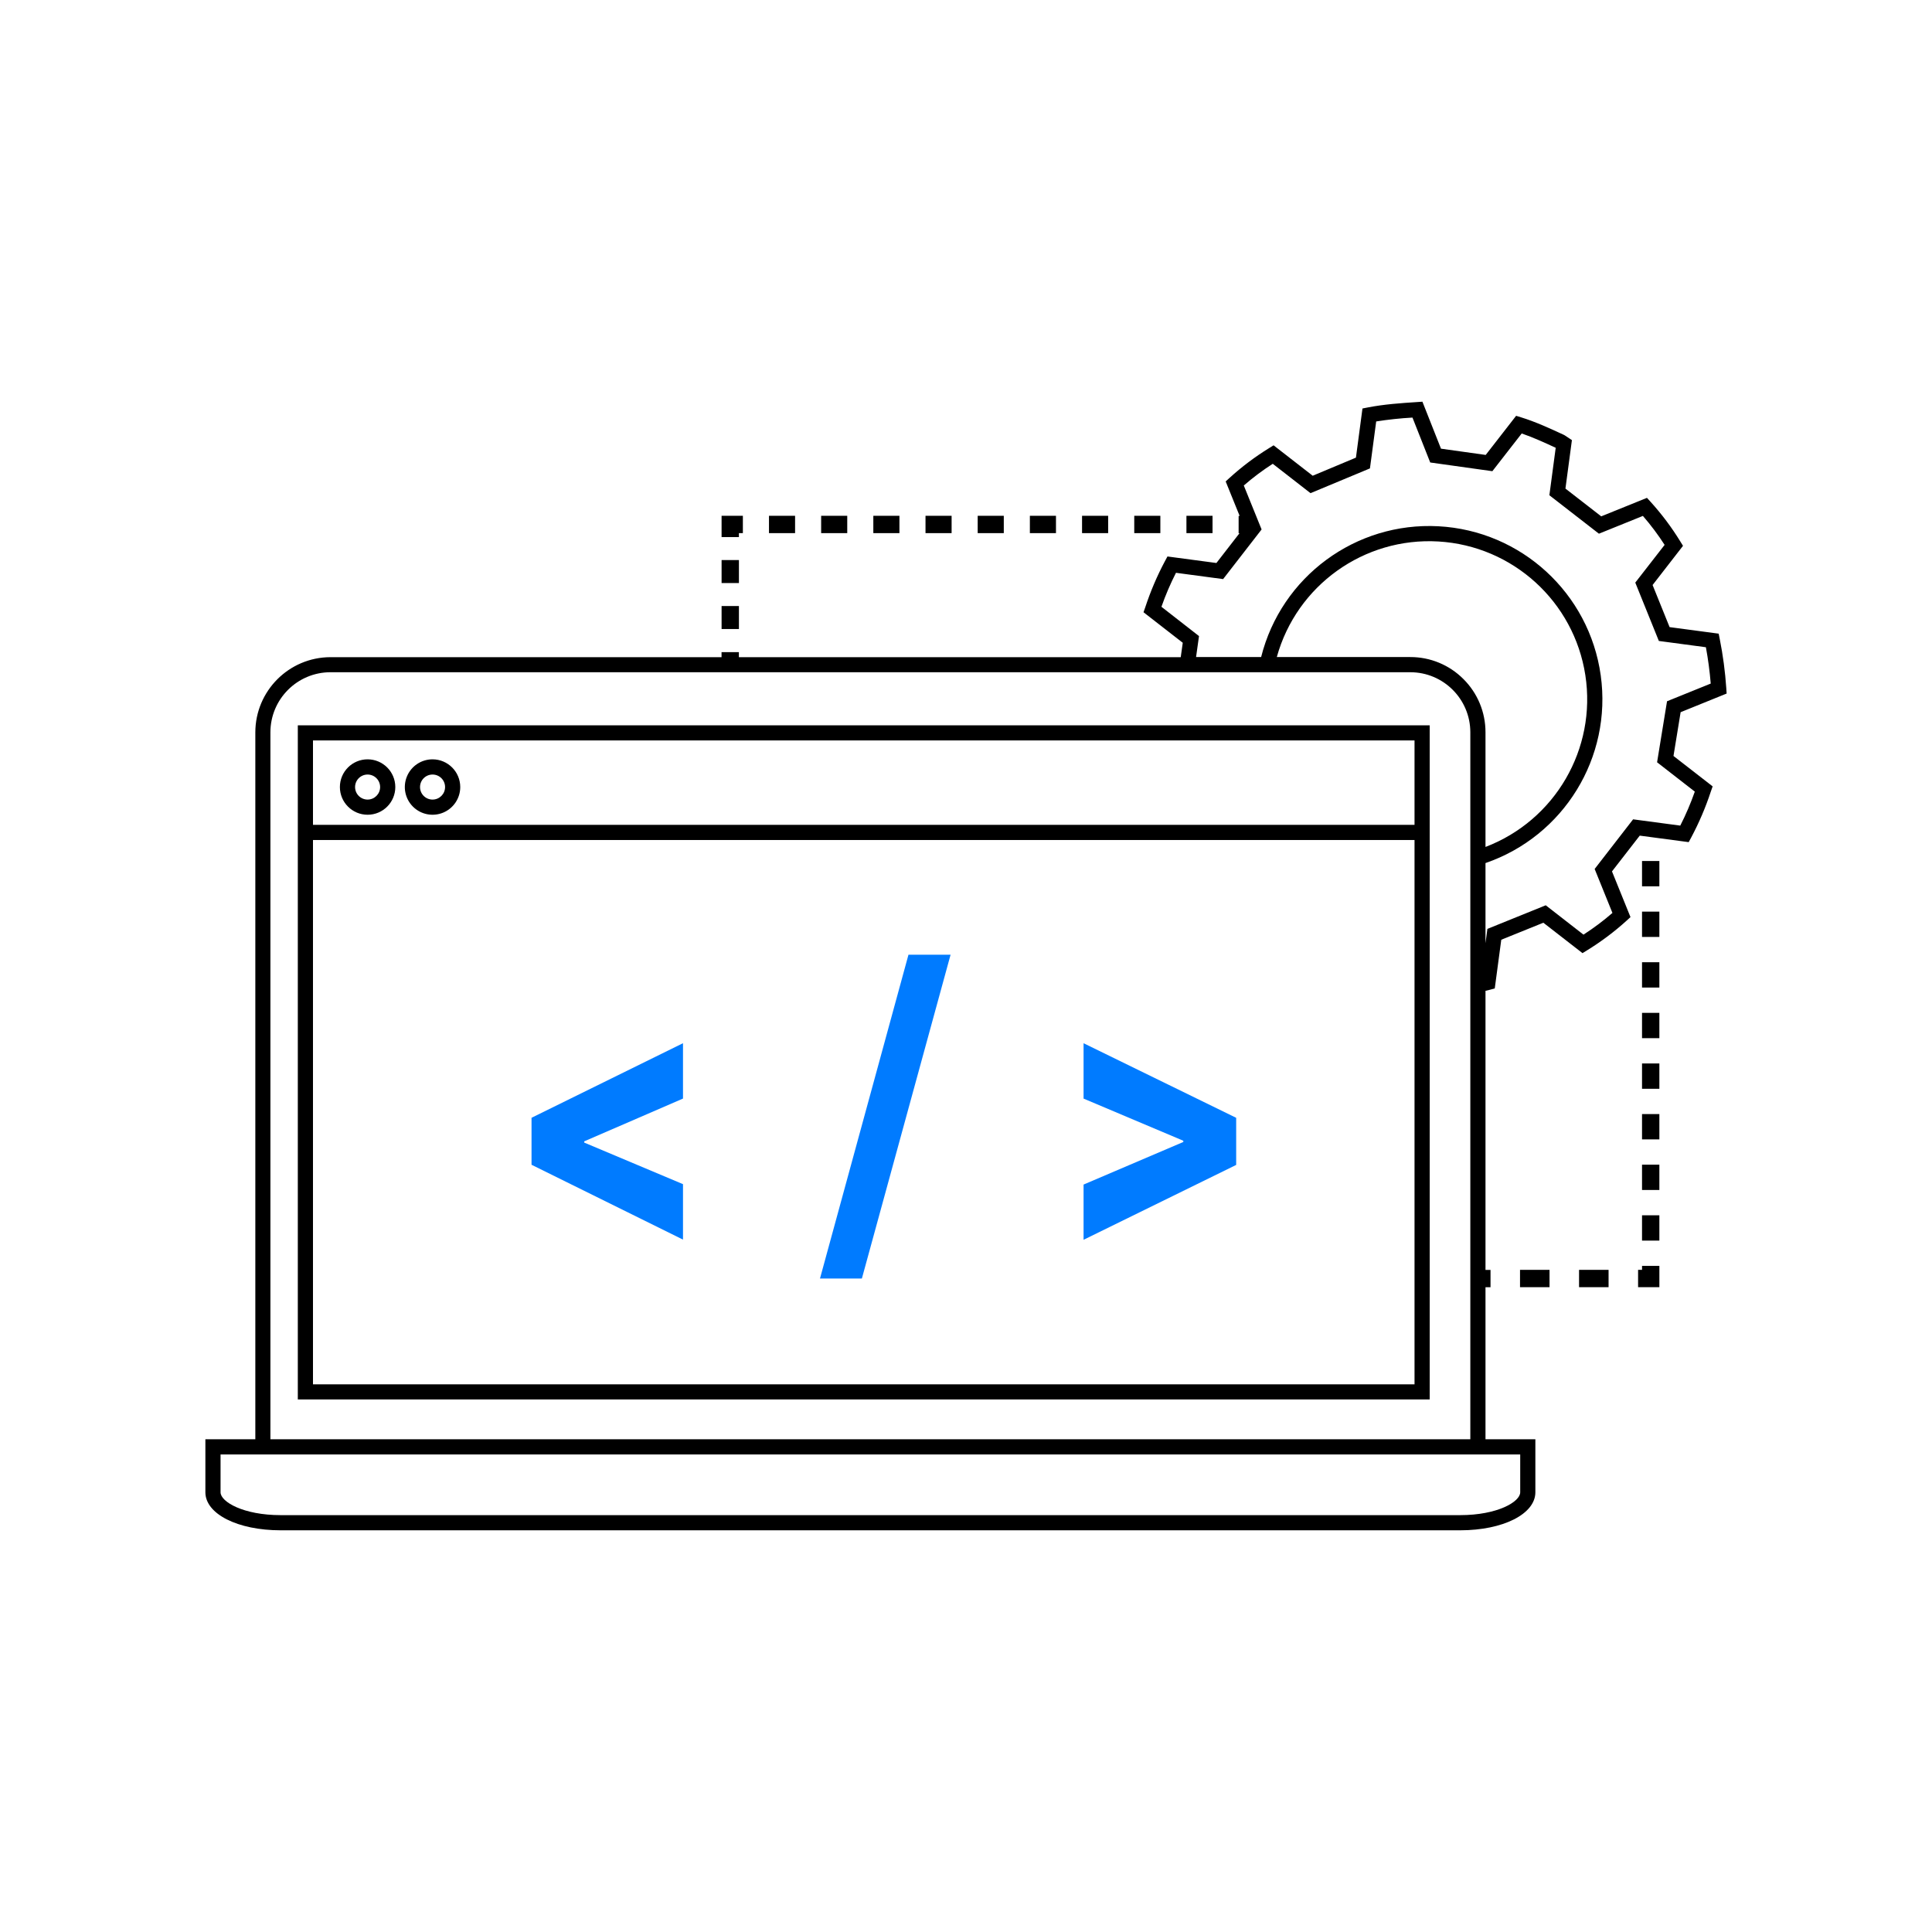 <?xml version="1.0" encoding="UTF-8" standalone="no" ?>
<!DOCTYPE svg PUBLIC "-//W3C//DTD SVG 1.1//EN" "http://www.w3.org/Graphics/SVG/1.1/DTD/svg11.dtd">
<svg xmlns="http://www.w3.org/2000/svg" xmlns:xlink="http://www.w3.org/1999/xlink" version="1.1" width="1080" height="1080" viewBox="0 0 1080 1080" xml:space="preserve">
<desc>Created with Fabric.js 5.2.4</desc>
<defs>
</defs>
<g transform="matrix(1 0 0 1 540 540)" id="087159ae-d01d-43b9-a38c-ca035537f12f"  >
<rect style="stroke: none; stroke-width: 1; stroke-dasharray: none; stroke-linecap: butt; stroke-dashoffset: 0; stroke-linejoin: miter; stroke-miterlimit: 4; fill: rgb(255,255,255); fill-rule: nonzero; opacity: 1; visibility: hidden;" vector-effect="non-scaling-stroke"  x="-540" y="-540" rx="0" ry="0" width="1080" height="1080" />
</g>
<g transform="matrix(1 0 0 1 540 540)" id="04fbf65a-b7e9-4d41-a5cf-26887444266c"  >
</g>
<g transform="matrix(1 0 0 1 339.47 638.06)"  >
<path style="stroke: none; stroke-width: 1; stroke-dasharray: none; stroke-linecap: butt; stroke-dashoffset: 0; stroke-linejoin: miter; stroke-miterlimit: 4; fill: rgb(0,123,255); fill-rule: nonzero; opacity: 1;" vector-effect="non-scaling-stroke"  transform=" translate(-224.67, -532.95)" d="M 211.78 532.91 L 211.78 533.6 L 267 556.84 L 267 587.84 L 182.33 546 L 182.33 519.74 L 267 478.05 L 267 509 Z" stroke-linecap="round" />
</g>
<g transform="matrix(1 0 0 1 494.88 624.19)"  >
<path style="stroke: none; stroke-width: 1; stroke-dasharray: none; stroke-linecap: butt; stroke-dashoffset: 0; stroke-linejoin: miter; stroke-miterlimit: 4; fill: rgb(0,123,255); fill-rule: nonzero; opacity: 1;" vector-effect="non-scaling-stroke"  transform=" translate(-380.08, -519.07)" d="M 367 609.57 L 343.58 609.57 L 393.04 428.57 L 416.58 428.57 Z" stroke-linecap="round" />
</g>
<g transform="matrix(1 0 0 1 648.38 638.11)"  >
<path style="stroke: none; stroke-width: 1; stroke-dasharray: none; stroke-linecap: butt; stroke-dashoffset: 0; stroke-linejoin: miter; stroke-miterlimit: 4; fill: rgb(0,123,255); fill-rule: nonzero; opacity: 1;" vector-effect="non-scaling-stroke"  transform=" translate(-533.58, -532.99)" d="M 546.68 533.25 L 546.68 532.56 L 490.92 509 L 490.92 478.05 L 576.23 519.74 L 576.23 546.08 L 490.92 587.93 L 490.92 557.06 Z" stroke-linecap="round" />
</g>
<g transform="matrix(1 0 0 1 482.84 593.88)"  >
<path style="stroke: none; stroke-width: 1; stroke-dasharray: none; stroke-linecap: butt; stroke-dashoffset: 0; stroke-linejoin: miter; stroke-miterlimit: 4; fill: rgb(0,0,0); fill-rule: nonzero; opacity: 1;" vector-effect="non-scaling-stroke"  transform=" translate(-369.94, -492.58)" d="M 53.58 681 L 686.31 681 L 686.31 304.16 L 53.58 304.16 Z M 62.06 312.61 L 677.83 312.61 L 677.83 359.79 L 62.06 359.79 Z M 62.06 368.27 L 677.83 368.27 L 677.83 672.55 L 62.06 672.55 Z" stroke-linecap="round" />
</g>
<g transform="matrix(1 0 0 1 205.49 439.96)"  >
<path style="stroke: none; stroke-width: 1; stroke-dasharray: none; stroke-linecap: butt; stroke-dashoffset: 0; stroke-linejoin: miter; stroke-miterlimit: 4; fill: rgb(0,0,0); fill-rule: nonzero; opacity: 1;" vector-effect="non-scaling-stroke"  transform=" translate(-90.68, -334.84)" d="M 90.68 319.35 C 82.125 319.35 75.19 326.285 75.19 334.84 C 75.19 343.395 82.125 350.33 90.68 350.33 C 99.235 350.33 106.17 343.395 106.17 334.84 C 106.159 326.29 99.23 319.361 90.68 319.35 Z M 90.68 341.85 C 86.814 341.85 83.68 338.716 83.68 334.85 C 83.68 330.984 86.814 327.85 90.68 327.85 C 94.546 327.85 97.68 330.984 97.68 334.85 C 97.68 338.716 94.546 341.85 90.68 341.85 Z" stroke-linecap="round" />
</g>
<g transform="matrix(1 0 0 1 241.79 439.96)"  >
<path style="stroke: none; stroke-width: 1; stroke-dasharray: none; stroke-linecap: butt; stroke-dashoffset: 0; stroke-linejoin: miter; stroke-miterlimit: 4; fill: rgb(0,0,0); fill-rule: nonzero; opacity: 1;" vector-effect="non-scaling-stroke"  transform=" translate(-126.99, -334.84)" d="M 127 319.35 C 120.734 319.346 115.083 323.117 112.682 328.905 C 110.281 334.693 111.604 341.357 116.033 345.79 C 120.463 350.222 127.126 351.549 132.915 349.152 C 138.705 346.755 142.48 341.106 142.48 334.84 C 142.469 326.294 135.546 319.367 127 319.35 Z M 127 341.85 C 123.134 341.85 120 338.716 120 334.85 C 120 330.984 123.134 327.85 127 327.85 C 130.866 327.85 134 330.984 134 334.85 C 134 338.716 130.866 341.85 127 341.85 Z" stroke-linecap="round" />
</g>
<g transform="matrix(1 0 0 1 540 540)"  >
<path style="stroke: none; stroke-width: 1; stroke-dasharray: none; stroke-linecap: butt; stroke-dashoffset: 0; stroke-linejoin: miter; stroke-miterlimit: 4; fill: rgb(0,0,0); fill-rule: nonzero; opacity: 1;" vector-effect="non-scaling-stroke"  transform=" translate(-425.19, -434.88)" d="M 824.67 293 L 850.39 282.58 L 850.19 279.52 C 849.564 270.311 848.345 261.152 846.54 252.1 L 845.94 249.1 L 818.5 245.44 L 809 221.91 L 826 200 L 824.46 197.5 C 819.622 189.624 814.062 182.215 807.85 175.37 L 805.85 173.18 L 780.28 183.52 L 760.28 168 L 763.9 140.91 L 759.9 138.25 L 759.33 137.94 C 751.59 134.36 743.59 130.67 735.51 128.18 L 732.71 127.32 L 715.71 149.19 L 690.71 145.69 L 680.33 119.43 L 677.25 119.64 C 668.25 120.23 659.05 120.85 649.82 122.64 L 646.82 123.23 L 643.17 150.7 L 619 160.82 L 597.13 143.82 L 594.63 145.37 C 586.768 150.218 579.373 155.785 572.54 162 L 570.35 164 L 578.15 183.27 L 577.59 183.27 L 577.59 192.96 L 578.07 192.96 L 565.17 209.6 L 537.81 205.95 L 536.42 208.53 C 532.021 216.785 528.341 225.404 525.42 234.29 L 524.42 237.13 L 546.36 254.19 L 545.23 262.24 L 298.23 262.24 L 298.23 259.42 L 288.54 259.42 L 288.54 262.24 L 69.92 262.24 C 46.727 262.295 27.947 281.097 27.92 304.29 L 27.92 699.45 L 0 699.45 L 0 729.08 C 0 741.2 18.08 750.33 42.05 750.33 L 701.42 750.33 C 725.42 750.33 743.47 741.2 743.47 729.08 L 743.47 699.45 L 715.59 699.45 L 715.59 614.45 L 718.4 614.45 L 718.4 604.76 L 715.59 604.76 L 715.59 448.76 C 716.4 448.57 717.22 448.38 718.04 448.16 L 720.77 447.43 L 724.41 420.2 L 747.93 410.69 L 769.82 427.69 L 772.32 426.15 C 780.2 421.313 787.612 415.753 794.46 409.54 L 796.64 407.54 L 786.3 382 L 801.82 362 L 829.18 365.64 L 830.57 363.07 C 834.969 354.815 838.649 346.196 841.57 337.31 L 842.57 334.47 L 820.68 317.47 Z M 36.35 304.23 C 36.372 285.699 51.389 270.682 69.92 270.66 L 673.53 270.66 C 692.072 270.66 707.104 285.688 707.11 304.23 L 707.11 699.45 L 36.35 699.45 Z M 735 707.93 L 735 729.08 C 735 734.41 722.23 741.85 701.43 741.85 L 42.05 741.85 C 21.25 741.85 8.48 734.41 8.48 729.08 L 8.48 707.93 Z M 703.27 274.49 C 695.399 266.579 684.69 262.146 673.53 262.18 L 598.93 262.18 C 610.053 222.047 647.689 195.128 689.264 197.571 C 730.838 200.015 765.063 231.156 771.408 272.316 C 777.754 313.476 754.498 353.479 715.59 368.33 L 715.59 304.23 C 715.616 293.07 711.18 282.362 703.27 274.49 Z M 832.6 337.4 C 830.316 343.907 827.6 350.255 824.47 356.4 L 798.11 352.89 L 776.61 380.64 L 786.55 405.21 C 781.451 409.639 776.041 413.697 770.36 417.35 L 749.27 400.94 L 716.65 414.14 L 715.59 422.14 L 715.59 377.34 C 759.413 362.268 786.416 318.26 780.002 272.363 C 773.589 226.466 735.558 191.546 689.282 189.064 C 643.005 186.582 601.457 217.233 590.17 262.18 L 553.8 262.18 L 555.44 250.45 L 534.44 234.08 C 536.721 227.571 539.437 221.224 542.57 215.08 L 568.92 218.6 L 590.43 190.85 L 580.48 166.28 C 585.578 161.85 590.989 157.793 596.67 154.14 L 617.78 170.56 L 651 156.72 L 654.49 130.47 C 661.209 129.41 667.978 128.689 674.77 128.31 L 684.69 153.41 L 719.43 158.28 L 735.84 137.19 C 742.16 139.37 748.58 142.29 754.84 145.19 L 751.3 171.73 L 779 193.22 L 803.58 183.28 C 808.004 188.383 812.061 193.793 815.72 199.47 L 799.32 220.56 L 812.5 253.18 L 838.8 256.69 C 840.038 263.411 840.94 270.189 841.5 277 L 817.07 286.89 L 811.51 321 Z" stroke-linecap="round" />
</g>
<g transform="matrix(1 0 0 1 408.22 345.2)"  >
<rect style="stroke: none; stroke-width: 1; stroke-dasharray: none; stroke-linecap: butt; stroke-dashoffset: 0; stroke-linejoin: miter; stroke-miterlimit: 4; fill: rgb(0,0,0); fill-rule: nonzero; opacity: 1;" vector-effect="non-scaling-stroke"  x="-4.845" y="-6.425" rx="0" ry="0" width="9.69" height="12.85" />
</g>
<g transform="matrix(1 0 0 1 408.22 319.5)"  >
<rect style="stroke: none; stroke-width: 1; stroke-dasharray: none; stroke-linecap: butt; stroke-dashoffset: 0; stroke-linejoin: miter; stroke-miterlimit: 4; fill: rgb(0,0,0); fill-rule: nonzero; opacity: 1;" vector-effect="non-scaling-stroke"  x="-4.845" y="-6.425" rx="0" ry="0" width="9.69" height="12.85" />
</g>
<g transform="matrix(1 0 0 1 409.32 294.28)"  >
<polygon style="stroke: none; stroke-width: 1; stroke-dasharray: none; stroke-linecap: butt; stroke-dashoffset: 0; stroke-linejoin: miter; stroke-miterlimit: 4; fill: rgb(0,0,0); fill-rule: nonzero; opacity: 1;" vector-effect="non-scaling-stroke"  points="3.74,3.74 5.95,3.74 5.95,-5.95 -5.95,-5.95 -5.95,5.95 3.74,5.95 3.74,3.74 " />
</g>
<g transform="matrix(1 0 0 1 612.17 293.18)"  >
<rect style="stroke: none; stroke-width: 1; stroke-dasharray: none; stroke-linecap: butt; stroke-dashoffset: 0; stroke-linejoin: miter; stroke-miterlimit: 4; fill: rgb(0,0,0); fill-rule: nonzero; opacity: 1;" vector-effect="non-scaling-stroke"  x="-7.295" y="-4.845" rx="0" ry="0" width="14.59" height="9.69" />
</g>
<g transform="matrix(1 0 0 1 553.83 293.18)"  >
<rect style="stroke: none; stroke-width: 1; stroke-dasharray: none; stroke-linecap: butt; stroke-dashoffset: 0; stroke-linejoin: miter; stroke-miterlimit: 4; fill: rgb(0,0,0); fill-rule: nonzero; opacity: 1;" vector-effect="non-scaling-stroke"  x="-7.295" y="-4.845" rx="0" ry="0" width="14.59" height="9.69" />
</g>
<g transform="matrix(1 0 0 1 670.52 293.18)"  >
<rect style="stroke: none; stroke-width: 1; stroke-dasharray: none; stroke-linecap: butt; stroke-dashoffset: 0; stroke-linejoin: miter; stroke-miterlimit: 4; fill: rgb(0,0,0); fill-rule: nonzero; opacity: 1;" vector-effect="non-scaling-stroke"  x="-7.295" y="-4.845" rx="0" ry="0" width="14.59" height="9.69" />
</g>
<g transform="matrix(1 0 0 1 641.35 293.18)"  >
<rect style="stroke: none; stroke-width: 1; stroke-dasharray: none; stroke-linecap: butt; stroke-dashoffset: 0; stroke-linejoin: miter; stroke-miterlimit: 4; fill: rgb(0,0,0); fill-rule: nonzero; opacity: 1;" vector-effect="non-scaling-stroke"  x="-7.295" y="-4.845" rx="0" ry="0" width="14.59" height="9.69" />
</g>
<g transform="matrix(1 0 0 1 583 293.18)"  >
<rect style="stroke: none; stroke-width: 1; stroke-dasharray: none; stroke-linecap: butt; stroke-dashoffset: 0; stroke-linejoin: miter; stroke-miterlimit: 4; fill: rgb(0,0,0); fill-rule: nonzero; opacity: 1;" vector-effect="non-scaling-stroke"  x="-7.295" y="-4.845" rx="0" ry="0" width="14.59" height="9.69" />
</g>
<g transform="matrix(1 0 0 1 524.66 293.18)"  >
<rect style="stroke: none; stroke-width: 1; stroke-dasharray: none; stroke-linecap: butt; stroke-dashoffset: 0; stroke-linejoin: miter; stroke-miterlimit: 4; fill: rgb(0,0,0); fill-rule: nonzero; opacity: 1;" vector-effect="non-scaling-stroke"  x="-7.295" y="-4.845" rx="0" ry="0" width="14.59" height="9.69" />
</g>
<g transform="matrix(1 0 0 1 466.32 293.18)"  >
<rect style="stroke: none; stroke-width: 1; stroke-dasharray: none; stroke-linecap: butt; stroke-dashoffset: 0; stroke-linejoin: miter; stroke-miterlimit: 4; fill: rgb(0,0,0); fill-rule: nonzero; opacity: 1;" vector-effect="non-scaling-stroke"  x="-7.295" y="-4.845" rx="0" ry="0" width="14.59" height="9.69" />
</g>
<g transform="matrix(1 0 0 1 437.16 293.18)"  >
<rect style="stroke: none; stroke-width: 1; stroke-dasharray: none; stroke-linecap: butt; stroke-dashoffset: 0; stroke-linejoin: miter; stroke-miterlimit: 4; fill: rgb(0,0,0); fill-rule: nonzero; opacity: 1;" vector-effect="non-scaling-stroke"  x="-7.295" y="-4.845" rx="0" ry="0" width="14.59" height="9.69" />
</g>
<g transform="matrix(1 0 0 1 495.49 293.18)"  >
<rect style="stroke: none; stroke-width: 1; stroke-dasharray: none; stroke-linecap: butt; stroke-dashoffset: 0; stroke-linejoin: miter; stroke-miterlimit: 4; fill: rgb(0,0,0); fill-rule: nonzero; opacity: 1;" vector-effect="non-scaling-stroke"  x="-7.295" y="-4.845" rx="0" ry="0" width="14.59" height="9.69" />
</g>
<g transform="matrix(1 0 0 1 922.75 629.85)"  >
<rect style="stroke: none; stroke-width: 1; stroke-dasharray: none; stroke-linecap: butt; stroke-dashoffset: 0; stroke-linejoin: miter; stroke-miterlimit: 4; fill: rgb(0,0,0); fill-rule: nonzero; opacity: 1;" vector-effect="non-scaling-stroke"  x="-4.845" y="-7.075" rx="0" ry="0" width="9.69" height="14.15" />
</g>
<g transform="matrix(1 0 0 1 922.75 601.56)"  >
<rect style="stroke: none; stroke-width: 1; stroke-dasharray: none; stroke-linecap: butt; stroke-dashoffset: 0; stroke-linejoin: miter; stroke-miterlimit: 4; fill: rgb(0,0,0); fill-rule: nonzero; opacity: 1;" vector-effect="non-scaling-stroke"  x="-4.845" y="-7.075" rx="0" ry="0" width="9.69" height="14.15" />
</g>
<g transform="matrix(1 0 0 1 922.75 573.27)"  >
<rect style="stroke: none; stroke-width: 1; stroke-dasharray: none; stroke-linecap: butt; stroke-dashoffset: 0; stroke-linejoin: miter; stroke-miterlimit: 4; fill: rgb(0,0,0); fill-rule: nonzero; opacity: 1;" vector-effect="non-scaling-stroke"  x="-4.845" y="-7.075" rx="0" ry="0" width="9.69" height="14.15" />
</g>
<g transform="matrix(1 0 0 1 922.75 516.68)"  >
<rect style="stroke: none; stroke-width: 1; stroke-dasharray: none; stroke-linecap: butt; stroke-dashoffset: 0; stroke-linejoin: miter; stroke-miterlimit: 4; fill: rgb(0,0,0); fill-rule: nonzero; opacity: 1;" vector-effect="non-scaling-stroke"  x="-4.845" y="-7.075" rx="0" ry="0" width="9.69" height="14.15" />
</g>
<g transform="matrix(1 0 0 1 922.75 488.38)"  >
<rect style="stroke: none; stroke-width: 1; stroke-dasharray: none; stroke-linecap: butt; stroke-dashoffset: 0; stroke-linejoin: miter; stroke-miterlimit: 4; fill: rgb(0,0,0); fill-rule: nonzero; opacity: 1;" vector-effect="non-scaling-stroke"  x="-4.845" y="-7.075" rx="0" ry="0" width="9.69" height="14.15" />
</g>
<g transform="matrix(1 0 0 1 922.75 544.97)"  >
<rect style="stroke: none; stroke-width: 1; stroke-dasharray: none; stroke-linecap: butt; stroke-dashoffset: 0; stroke-linejoin: miter; stroke-miterlimit: 4; fill: rgb(0,0,0); fill-rule: nonzero; opacity: 1;" vector-effect="non-scaling-stroke"  x="-4.845" y="-7.075" rx="0" ry="0" width="9.69" height="14.15" />
</g>
<g transform="matrix(1 0 0 1 922.75 658.13)"  >
<rect style="stroke: none; stroke-width: 1; stroke-dasharray: none; stroke-linecap: butt; stroke-dashoffset: 0; stroke-linejoin: miter; stroke-miterlimit: 4; fill: rgb(0,0,0); fill-rule: nonzero; opacity: 1;" vector-effect="non-scaling-stroke"  x="-4.845" y="-7.075" rx="0" ry="0" width="9.69" height="14.15" />
</g>
<g transform="matrix(1 0 0 1 922.75 686.43)"  >
<rect style="stroke: none; stroke-width: 1; stroke-dasharray: none; stroke-linecap: butt; stroke-dashoffset: 0; stroke-linejoin: miter; stroke-miterlimit: 4; fill: rgb(0,0,0); fill-rule: nonzero; opacity: 1;" vector-effect="non-scaling-stroke"  x="-4.845" y="-7.075" rx="0" ry="0" width="9.69" height="14.15" />
</g>
<g transform="matrix(1 0 0 1 921.65 713.59)"  >
<polygon style="stroke: none; stroke-width: 1; stroke-dasharray: none; stroke-linecap: butt; stroke-dashoffset: 0; stroke-linejoin: miter; stroke-miterlimit: 4; fill: rgb(0,0,0); fill-rule: nonzero; opacity: 1;" vector-effect="non-scaling-stroke"  points="-3.74,-3.74 -5.95,-3.74 -5.95,5.95 5.95,5.95 5.95,-5.95 -3.74,-5.95 -3.74,-3.74 " />
</g>
<g transform="matrix(1 0 0 1 890.95 714.7)"  >
<rect style="stroke: none; stroke-width: 1; stroke-dasharray: none; stroke-linecap: butt; stroke-dashoffset: 0; stroke-linejoin: miter; stroke-miterlimit: 4; fill: rgb(0,0,0); fill-rule: nonzero; opacity: 1;" vector-effect="non-scaling-stroke"  x="-8.25" y="-4.845" rx="0" ry="0" width="16.5" height="9.69" />
</g>
<g transform="matrix(1 0 0 1 857.95 714.7)"  >
<rect style="stroke: none; stroke-width: 1; stroke-dasharray: none; stroke-linecap: butt; stroke-dashoffset: 0; stroke-linejoin: miter; stroke-miterlimit: 4; fill: rgb(0,0,0); fill-rule: nonzero; opacity: 1;" vector-effect="non-scaling-stroke"  x="-8.25" y="-4.845" rx="0" ry="0" width="16.5" height="9.69" />
</g>
<g transform="matrix(0 0 0 0 0 0)"  >
<g style=""   >
</g>
</g>
<g transform="matrix(0 0 0 0 0 0)"  >
<g style=""   >
</g>
</g>
<g transform="matrix(NaN NaN NaN NaN 0 0)"  >
<g style=""   >
</g>
</g>
<g transform="matrix(NaN NaN NaN NaN 0 0)"  >
<g style=""   >
</g>
</g>
<g transform="matrix(NaN NaN NaN NaN 0 0)"  >
<g style=""   >
</g>
</g>
</svg>